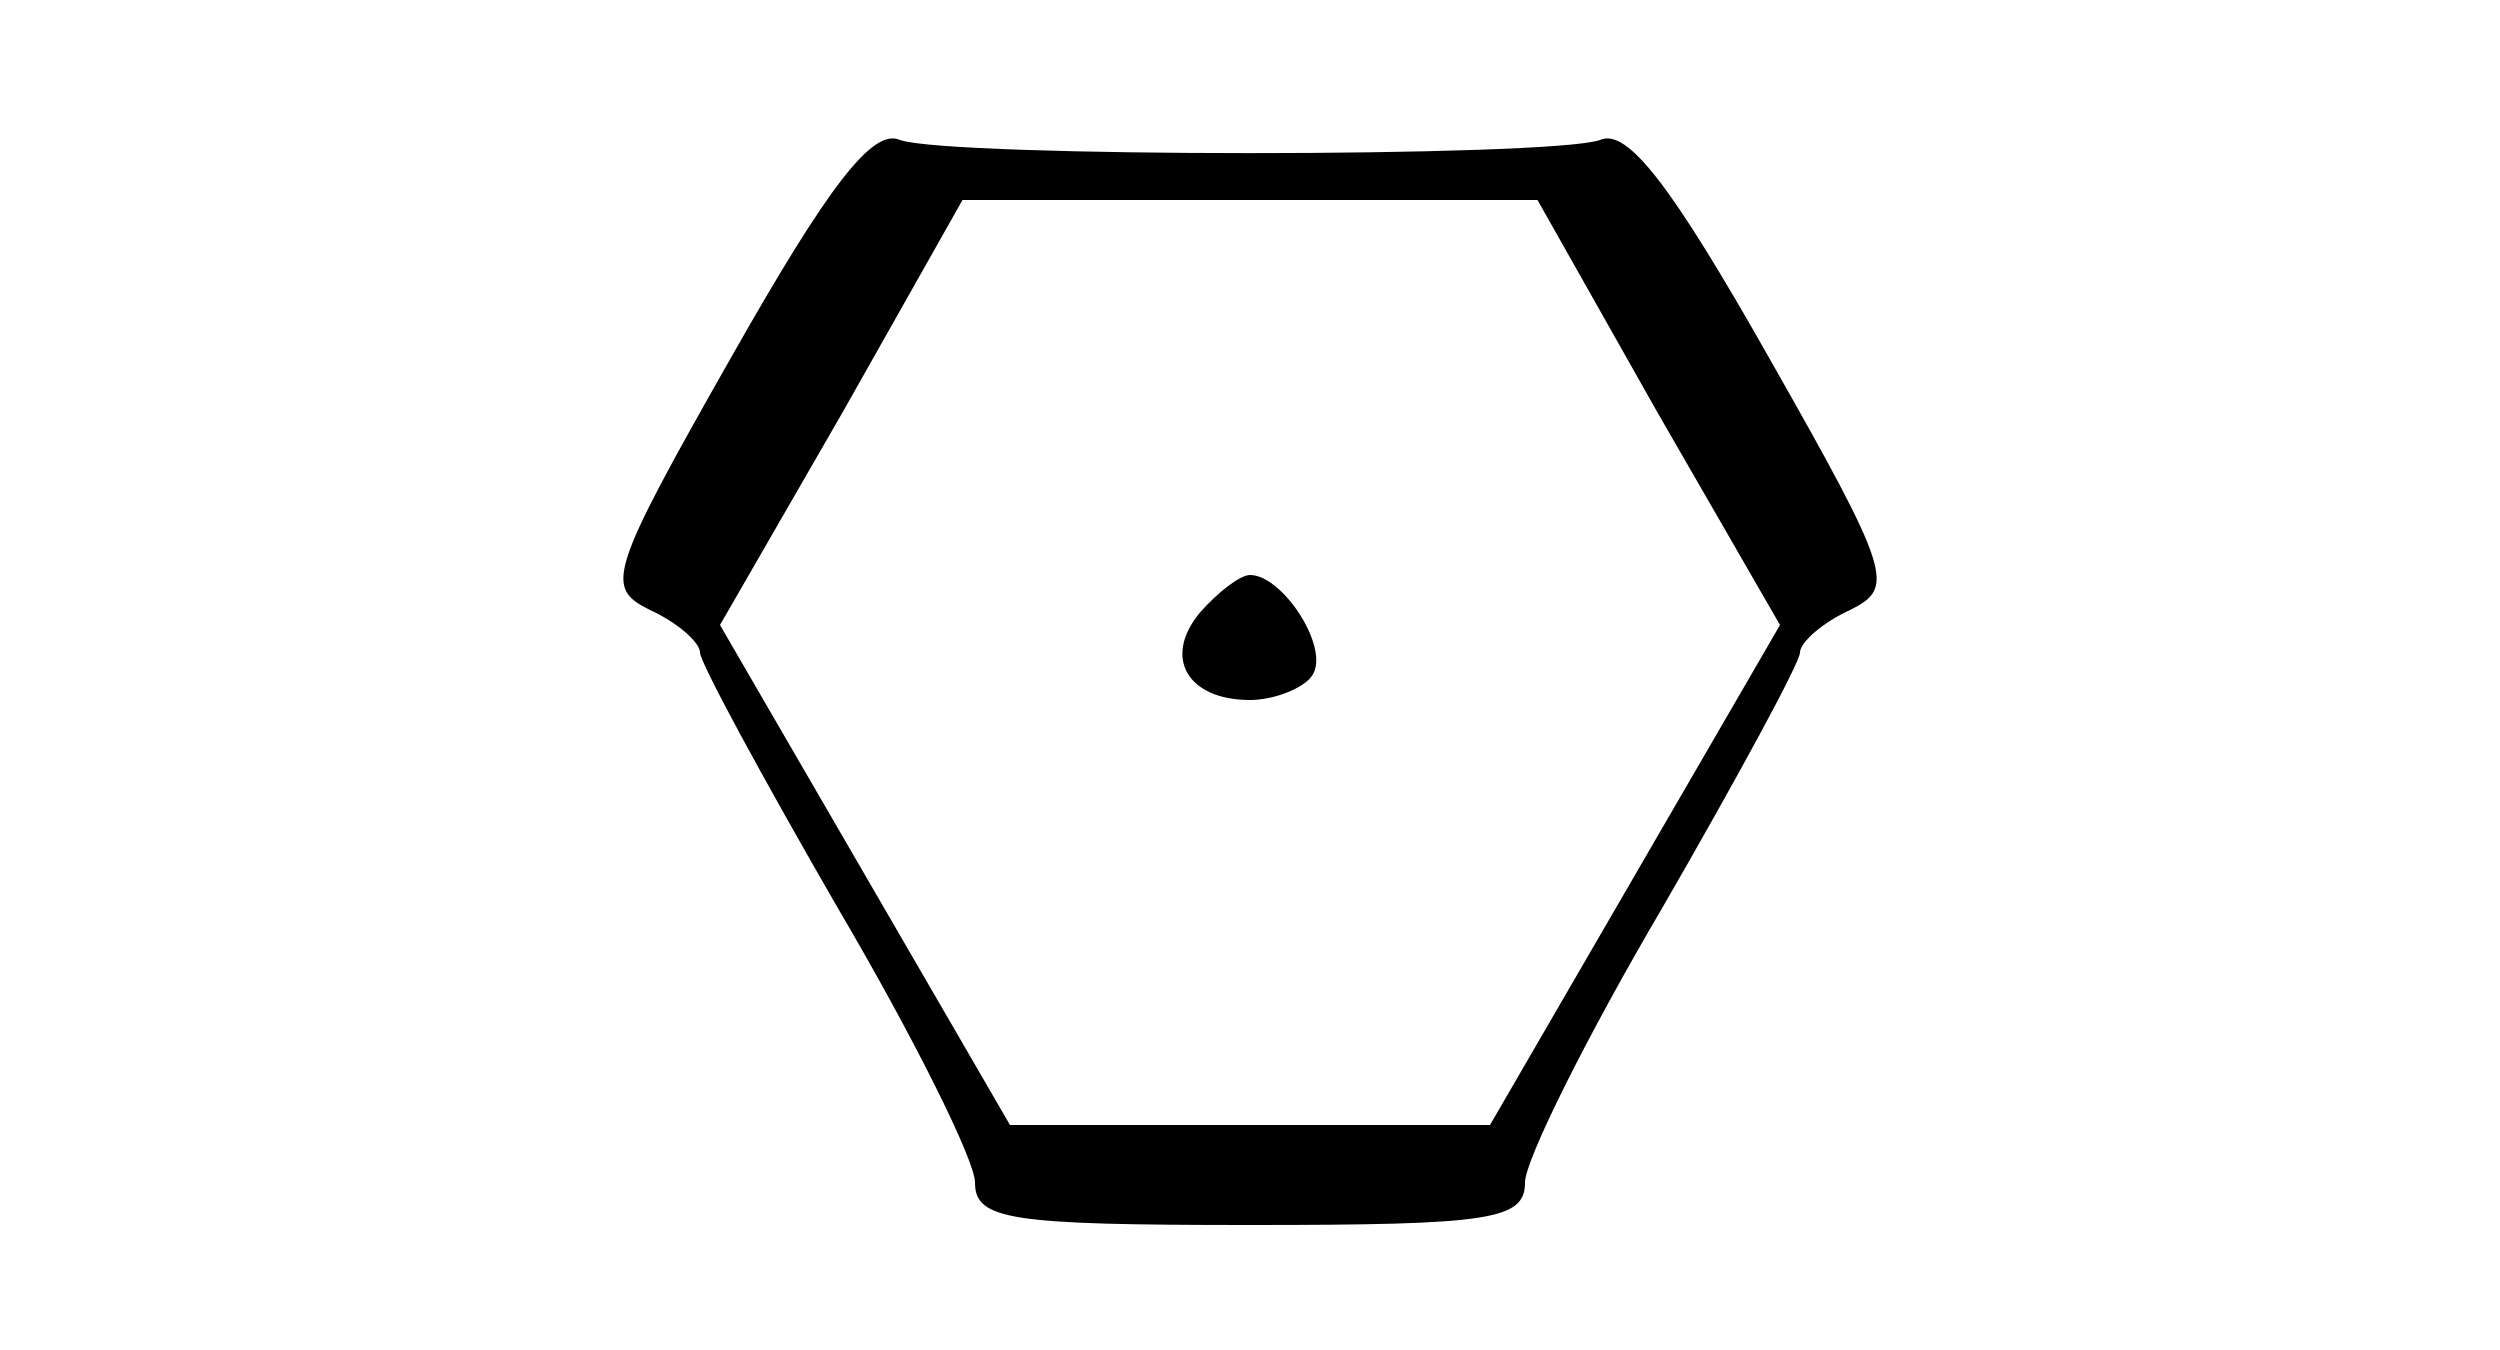 <?xml version="1.0" standalone="no"?>
<!DOCTYPE svg PUBLIC "-//W3C//DTD SVG 20010904//EN"
 "http://www.w3.org/TR/2001/REC-SVG-20010904/DTD/svg10.dtd">
<svg version="1.0" xmlns="http://www.w3.org/2000/svg"
 width="100pt" height="54pt" viewBox="0 0 100 54"
 preserveAspectRatio="xMidYMid meet">
<g transform="translate(0,54) scale(0.1,-0.1)"
fill="#000000" stroke="none">
<path d="M293 398 c-50 -88 -51 -93 -33 -102 11 -5 20 -13 20 -17 0 -4 25 -50
55 -102 30 -51 55 -101 55 -110 0 -15 14 -17 110 -17 96 0 110 2 110 17 0 9
25 59 55 110 30 52 55 98 55 102 0 4 9 12 20 17 18 9 17 14 -33 102 -38 67
-56 91 -67 86 -20 -7 -260 -7 -280 0 -11 5 -29 -19 -67 -86z m370 -23 l49 -85
-58 -100 -58 -100 -96 0 -96 0 -58 100 -58 100 49 85 48 85 115 0 115 0 48
-85z"/>
<path d="M480 295 c-15 -18 -5 -35 20 -35 10 0 22 5 25 10 7 11 -12 40 -25 40
-4 0 -13 -7 -20 -15z"/>
</g>
</svg>
